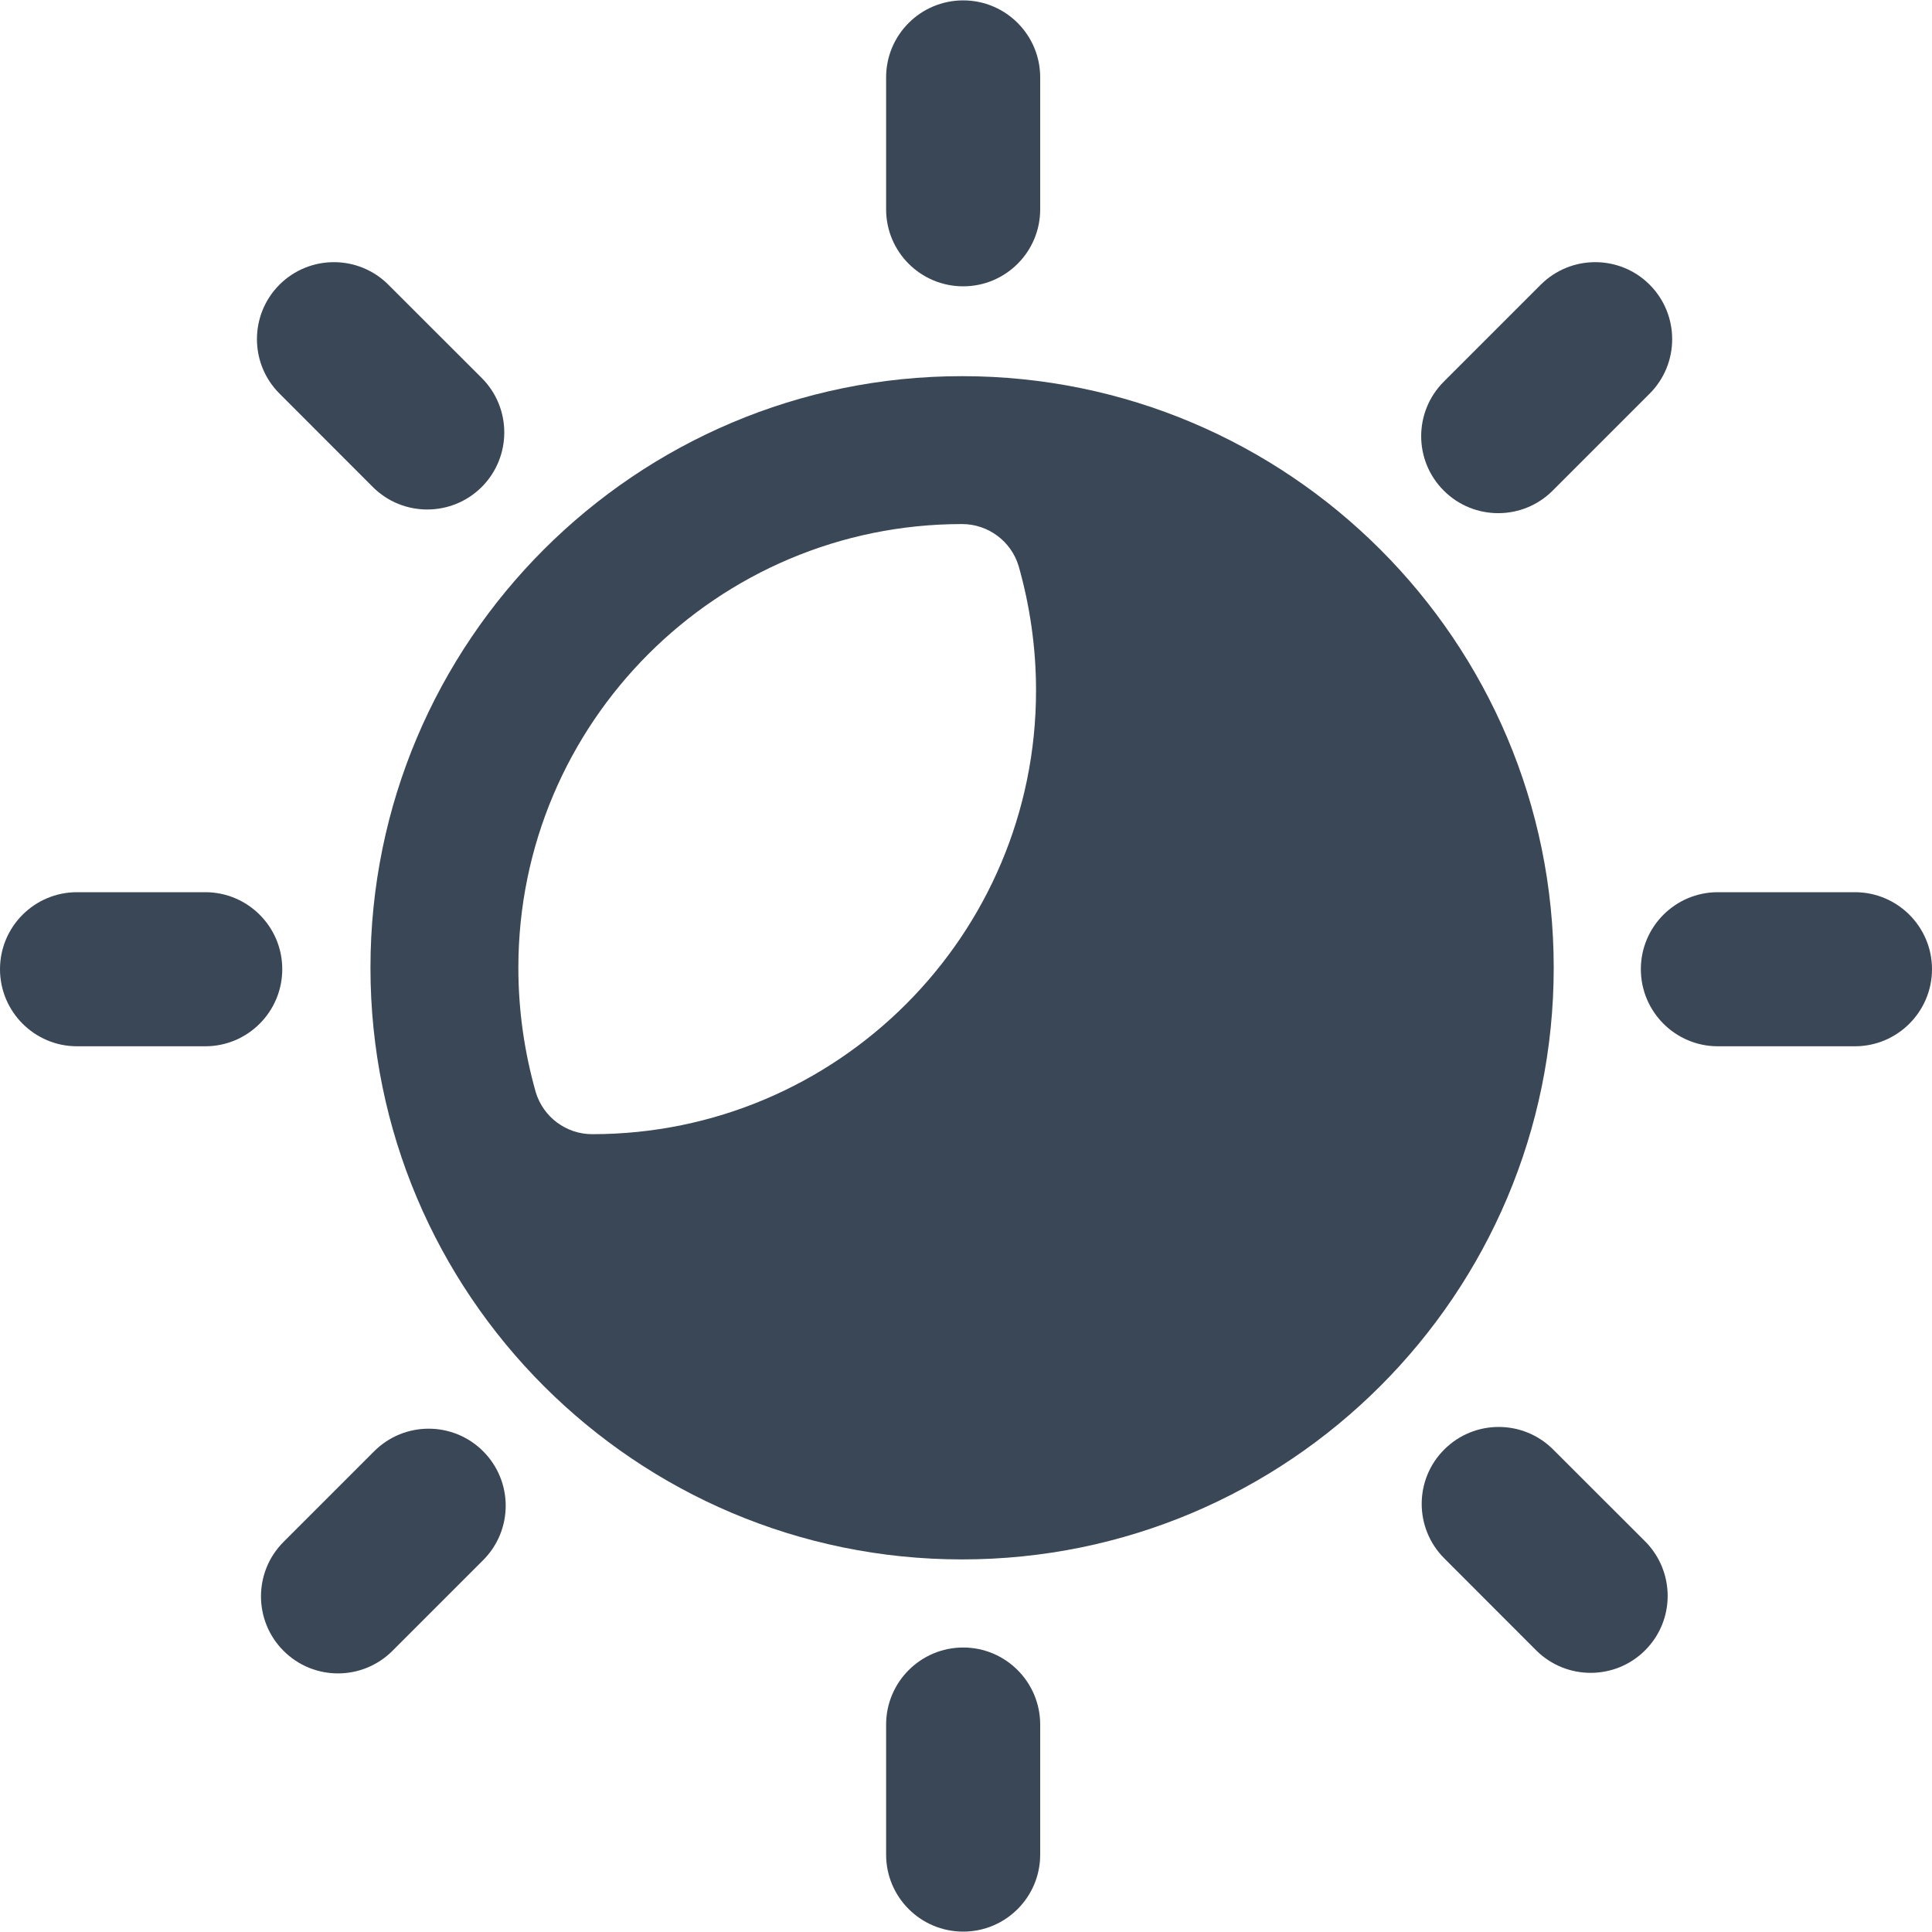 <svg width="20" height="20" viewBox="0 0 20 20" fill="none" xmlns="http://www.w3.org/2000/svg">
<path fill-rule="evenodd" clip-rule="evenodd" d="M9.959 3.894C13.339 3.894 16.084 6.638 16.084 10.018C16.084 13.399 13.339 16.143 9.959 16.143C6.579 16.143 3.835 13.399 3.835 10.018C3.835 6.638 6.579 3.894 9.959 3.894ZM6.131 11.741C5.862 11.741 5.624 11.565 5.546 11.306C5.43 10.897 5.366 10.465 5.366 10.018C5.366 7.483 7.424 5.425 9.959 5.425C10.229 5.425 10.467 5.602 10.545 5.86C10.661 6.269 10.725 6.701 10.725 7.148C10.725 9.683 8.667 11.741 6.131 11.741Z" fill="#3A4757"/>
<path fill-rule="evenodd" clip-rule="evenodd" d="M15.949 2.948L14.946 3.951C14.634 4.263 14.634 4.768 14.946 5.079C15.257 5.39 15.762 5.39 16.073 5.079L17.077 4.075C17.388 3.764 17.388 3.259 17.077 2.947C16.766 2.636 16.261 2.636 15.949 2.948Z" fill="#3A4757"/>
<path fill-rule="evenodd" clip-rule="evenodd" d="M3.874 15.023L2.935 15.962C2.624 16.273 2.624 16.778 2.935 17.089C3.246 17.401 3.751 17.401 4.063 17.089L5.001 16.151C5.313 15.839 5.313 15.335 5.001 15.023C4.69 14.712 4.185 14.712 3.874 15.023Z" fill="#3A4757"/>
<path fill-rule="evenodd" clip-rule="evenodd" d="M17.03 15.956L16.078 15.005C15.767 14.694 15.262 14.694 14.951 15.005C14.639 15.316 14.64 15.821 14.951 16.132L15.902 17.084C16.214 17.395 16.719 17.395 17.03 17.084C17.342 16.773 17.341 16.268 17.03 15.956Z" fill="#3A4757"/>
<path fill-rule="evenodd" clip-rule="evenodd" d="M4.987 3.913L4.021 2.948C3.71 2.636 3.205 2.636 2.893 2.947C2.582 3.259 2.582 3.764 2.894 4.075L3.859 5.041C4.17 5.352 4.675 5.352 4.987 5.041C5.298 4.729 5.298 4.224 4.987 3.913Z" fill="#3A4757"/>
<path fill-rule="evenodd" clip-rule="evenodd" d="M19.202 9.236H17.783C17.343 9.236 16.986 9.593 16.986 10.033C16.986 10.473 17.343 10.831 17.783 10.831H19.202C19.642 10.831 20 10.473 20 10.033C20 9.593 19.642 9.236 19.202 9.236Z" fill="#3A4757"/>
<path fill-rule="evenodd" clip-rule="evenodd" d="M2.125 9.236H0.797C0.357 9.236 0 9.593 0 10.033C0 10.473 0.357 10.831 0.797 10.831H2.125C2.565 10.831 2.922 10.473 2.922 10.033C2.922 9.593 2.565 9.236 2.125 9.236Z" fill="#3A4757"/>
<path fill-rule="evenodd" clip-rule="evenodd" d="M10.768 19.199V17.853C10.768 17.413 10.411 17.055 9.971 17.055C9.53 17.055 9.173 17.413 9.173 17.853V19.199C9.173 19.639 9.53 19.996 9.971 19.996C10.411 19.996 10.768 19.639 10.768 19.199Z" fill="#3A4757"/>
<path fill-rule="evenodd" clip-rule="evenodd" d="M10.768 2.167V0.801C10.768 0.361 10.411 0.004 9.971 0.004C9.53 0.004 9.173 0.361 9.173 0.801V2.167C9.173 2.607 9.53 2.964 9.971 2.964C10.411 2.964 10.768 2.607 10.768 2.167Z" fill="#3A4757"/>
</svg>